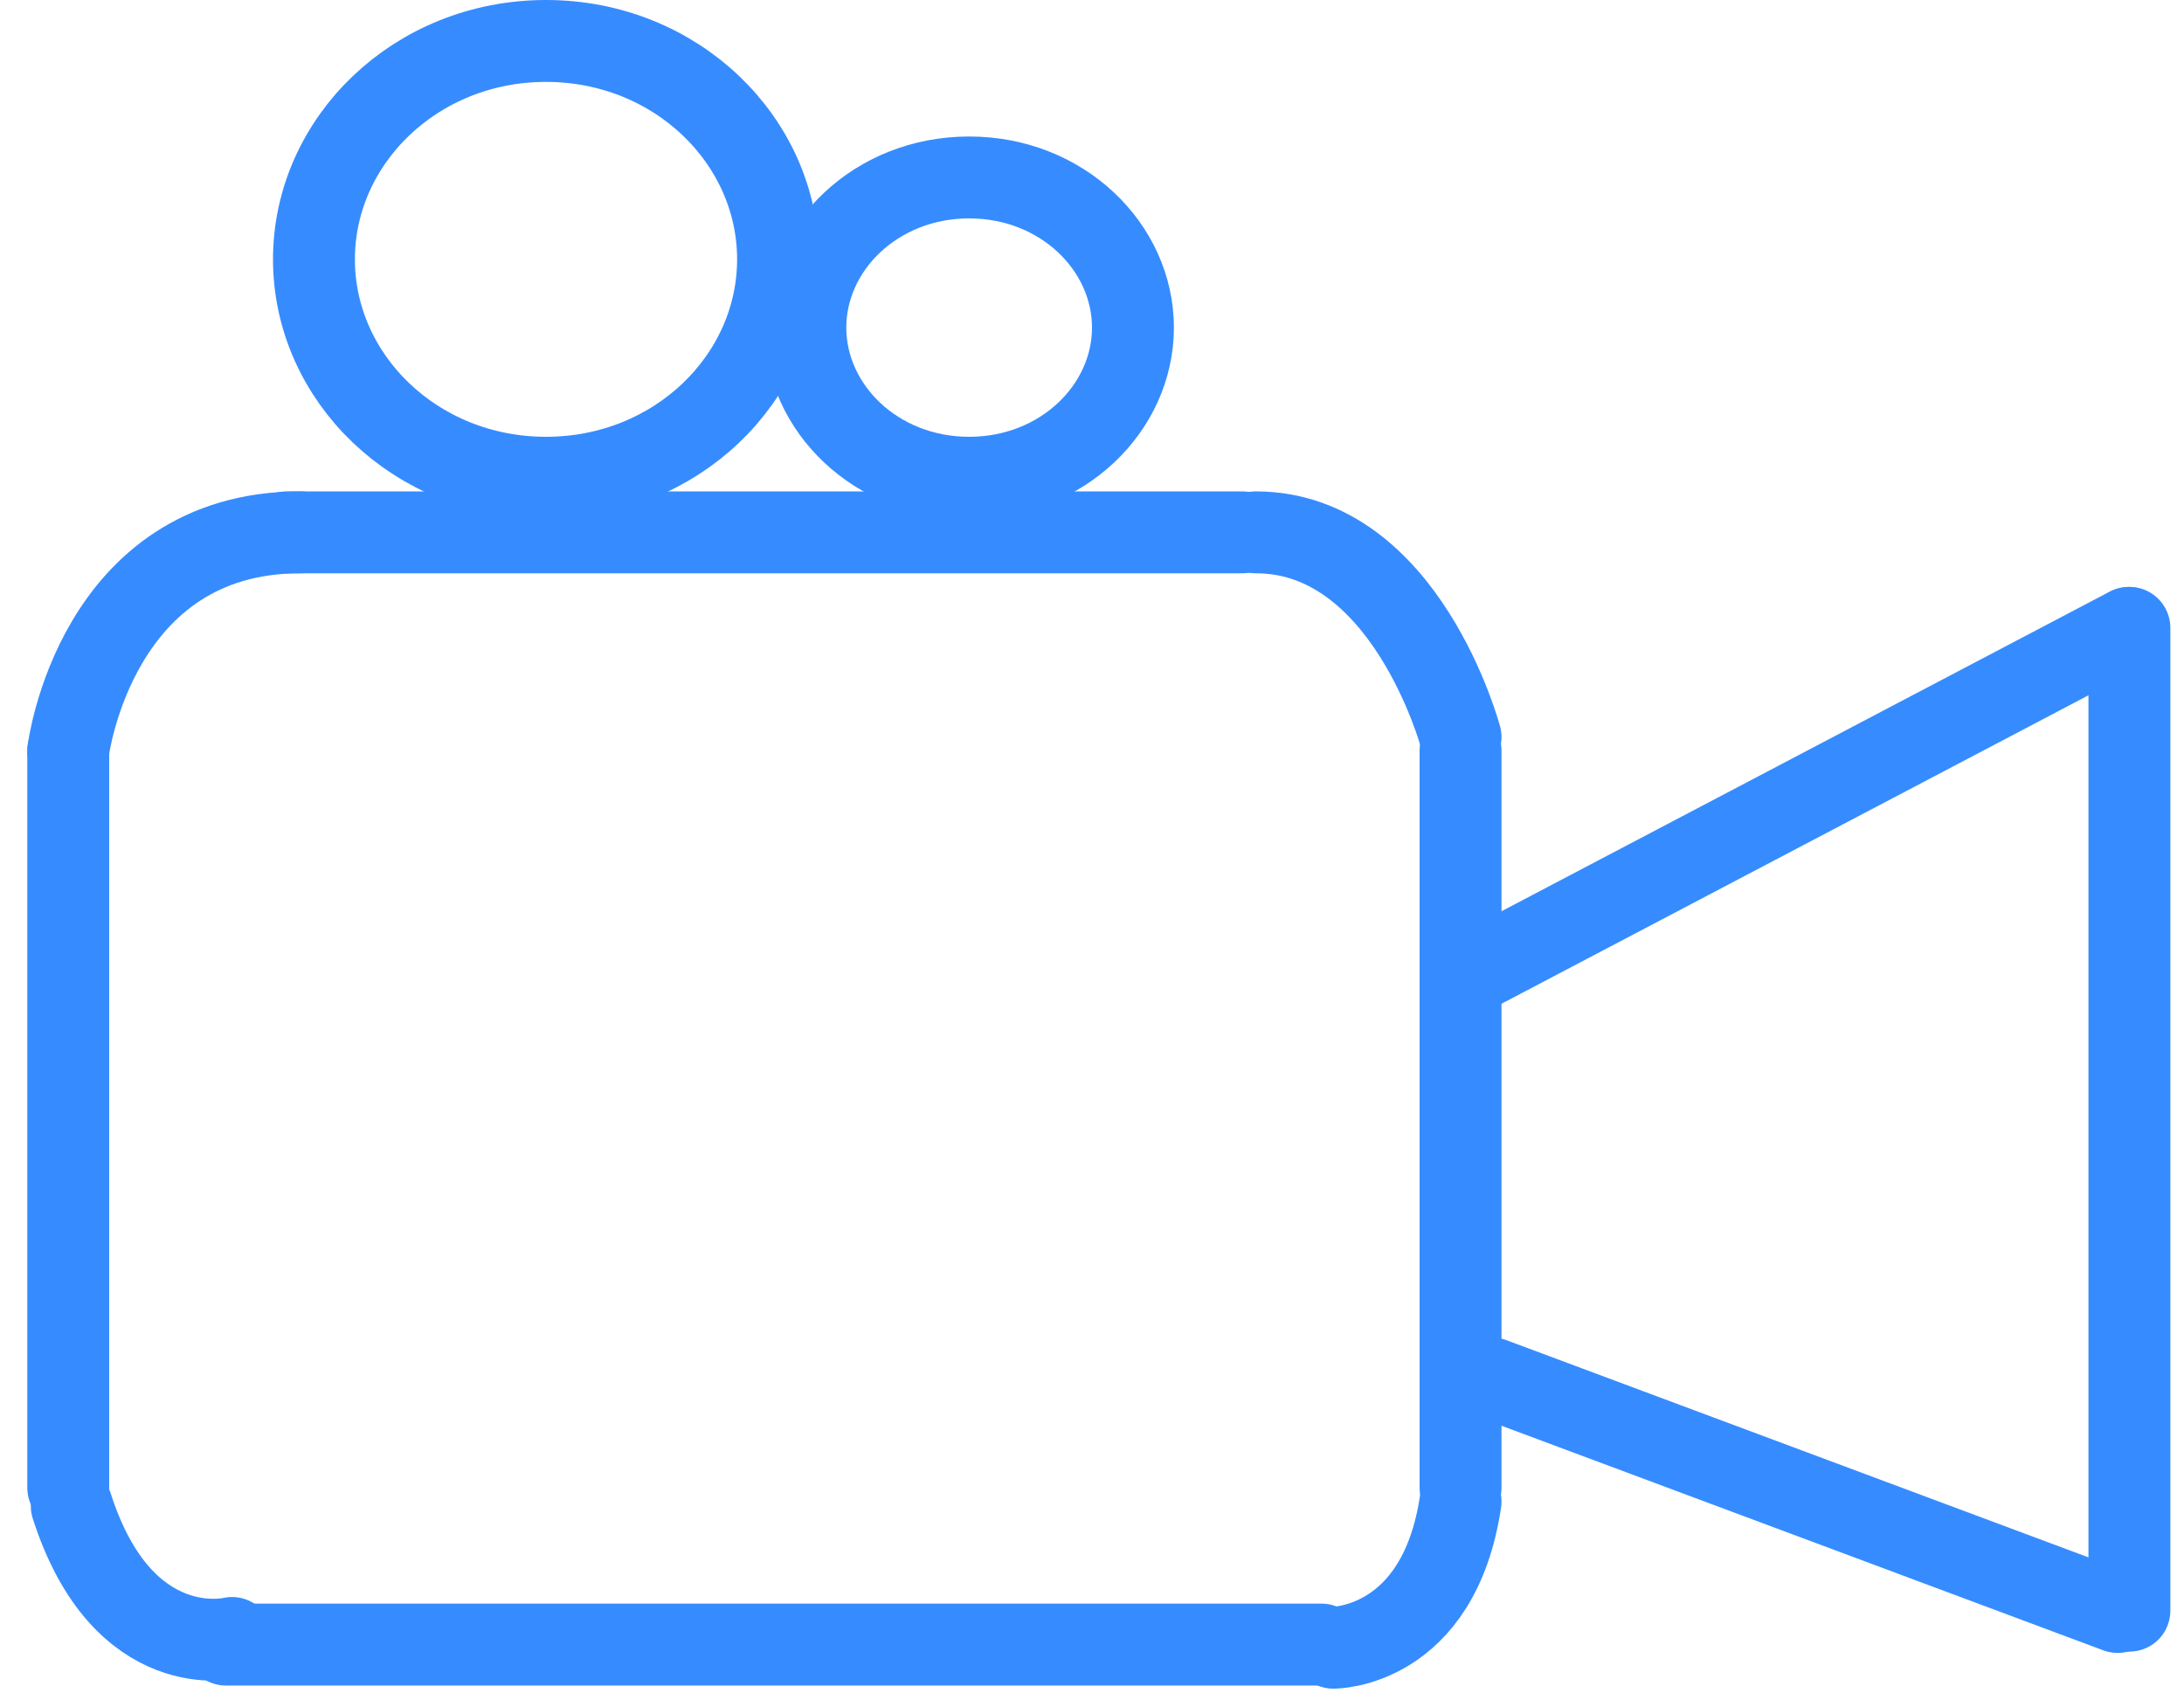 <svg width="80" height="62" viewBox="0 0 80 62" fill="none" xmlns="http://www.w3.org/2000/svg">
<line x1="10.5" y1="19.5" x2="45.5" y2="19.5" stroke="#368CFE" stroke-width="3" stroke-linecap="round"/>
<line x1="2.5" y1="54.5" x2="2.5" y2="27.5" stroke="#368CFE" stroke-width="3" stroke-linecap="round"/>
<path d="M8.273 60.242L48.409 60.242" stroke="#368CFE" stroke-width="3" stroke-linecap="round"/>
<line x1="1.5" y1="-1.5" x2="28.5" y2="-1.5" transform="matrix(0 -1 -1 0 52 56)" stroke="#368CFE" stroke-width="3" stroke-linecap="round"/>
<path d="M11 19.5C3.5 19.5 2.5 27.5 2.5 27.5" stroke="#368CFE" stroke-width="3" stroke-linecap="round"/>
<path d="M53.5 55C52.701 60.385 48.84 60.357 48.84 60.357" stroke="#368CFE" stroke-width="3" stroke-linecap="round"/>
<path d="M2.629 55.168C4.5 61 8.5 60 8.5 60" stroke="#368CFE" stroke-width="3" stroke-linecap="round"/>
<path d="M46 19.5C51.5 19.5 53.5 27 53.5 27" stroke="#368CFE" stroke-width="3" stroke-linecap="round"/>
<path d="M28.5 9.5C28.5 13.847 24.768 17.5 20 17.5C15.232 17.5 11.5 13.847 11.5 9.5C11.5 5.153 15.232 1.5 20 1.5C24.768 1.5 28.5 5.153 28.5 9.5Z" stroke="#368CFE" stroke-width="3"/>
<path d="M41.5 12C41.5 14.942 38.913 17.5 35.5 17.5C32.087 17.5 29.5 14.942 29.5 12C29.5 9.058 32.087 6.5 35.5 6.5C38.913 6.5 41.5 9.058 41.5 12Z" stroke="#368CFE" stroke-width="3"/>
<path d="M77.569 59.048L54.666 50.5" stroke="#368CFE" stroke-width="3" stroke-linecap="round"/>
<path d="M54.005 35.597L77.975 23" stroke="#368CFE" stroke-width="3" stroke-linecap="round"/>
<path d="M78 23V59" stroke="#368CFE" stroke-width="3" stroke-linecap="round"/>
</svg>
